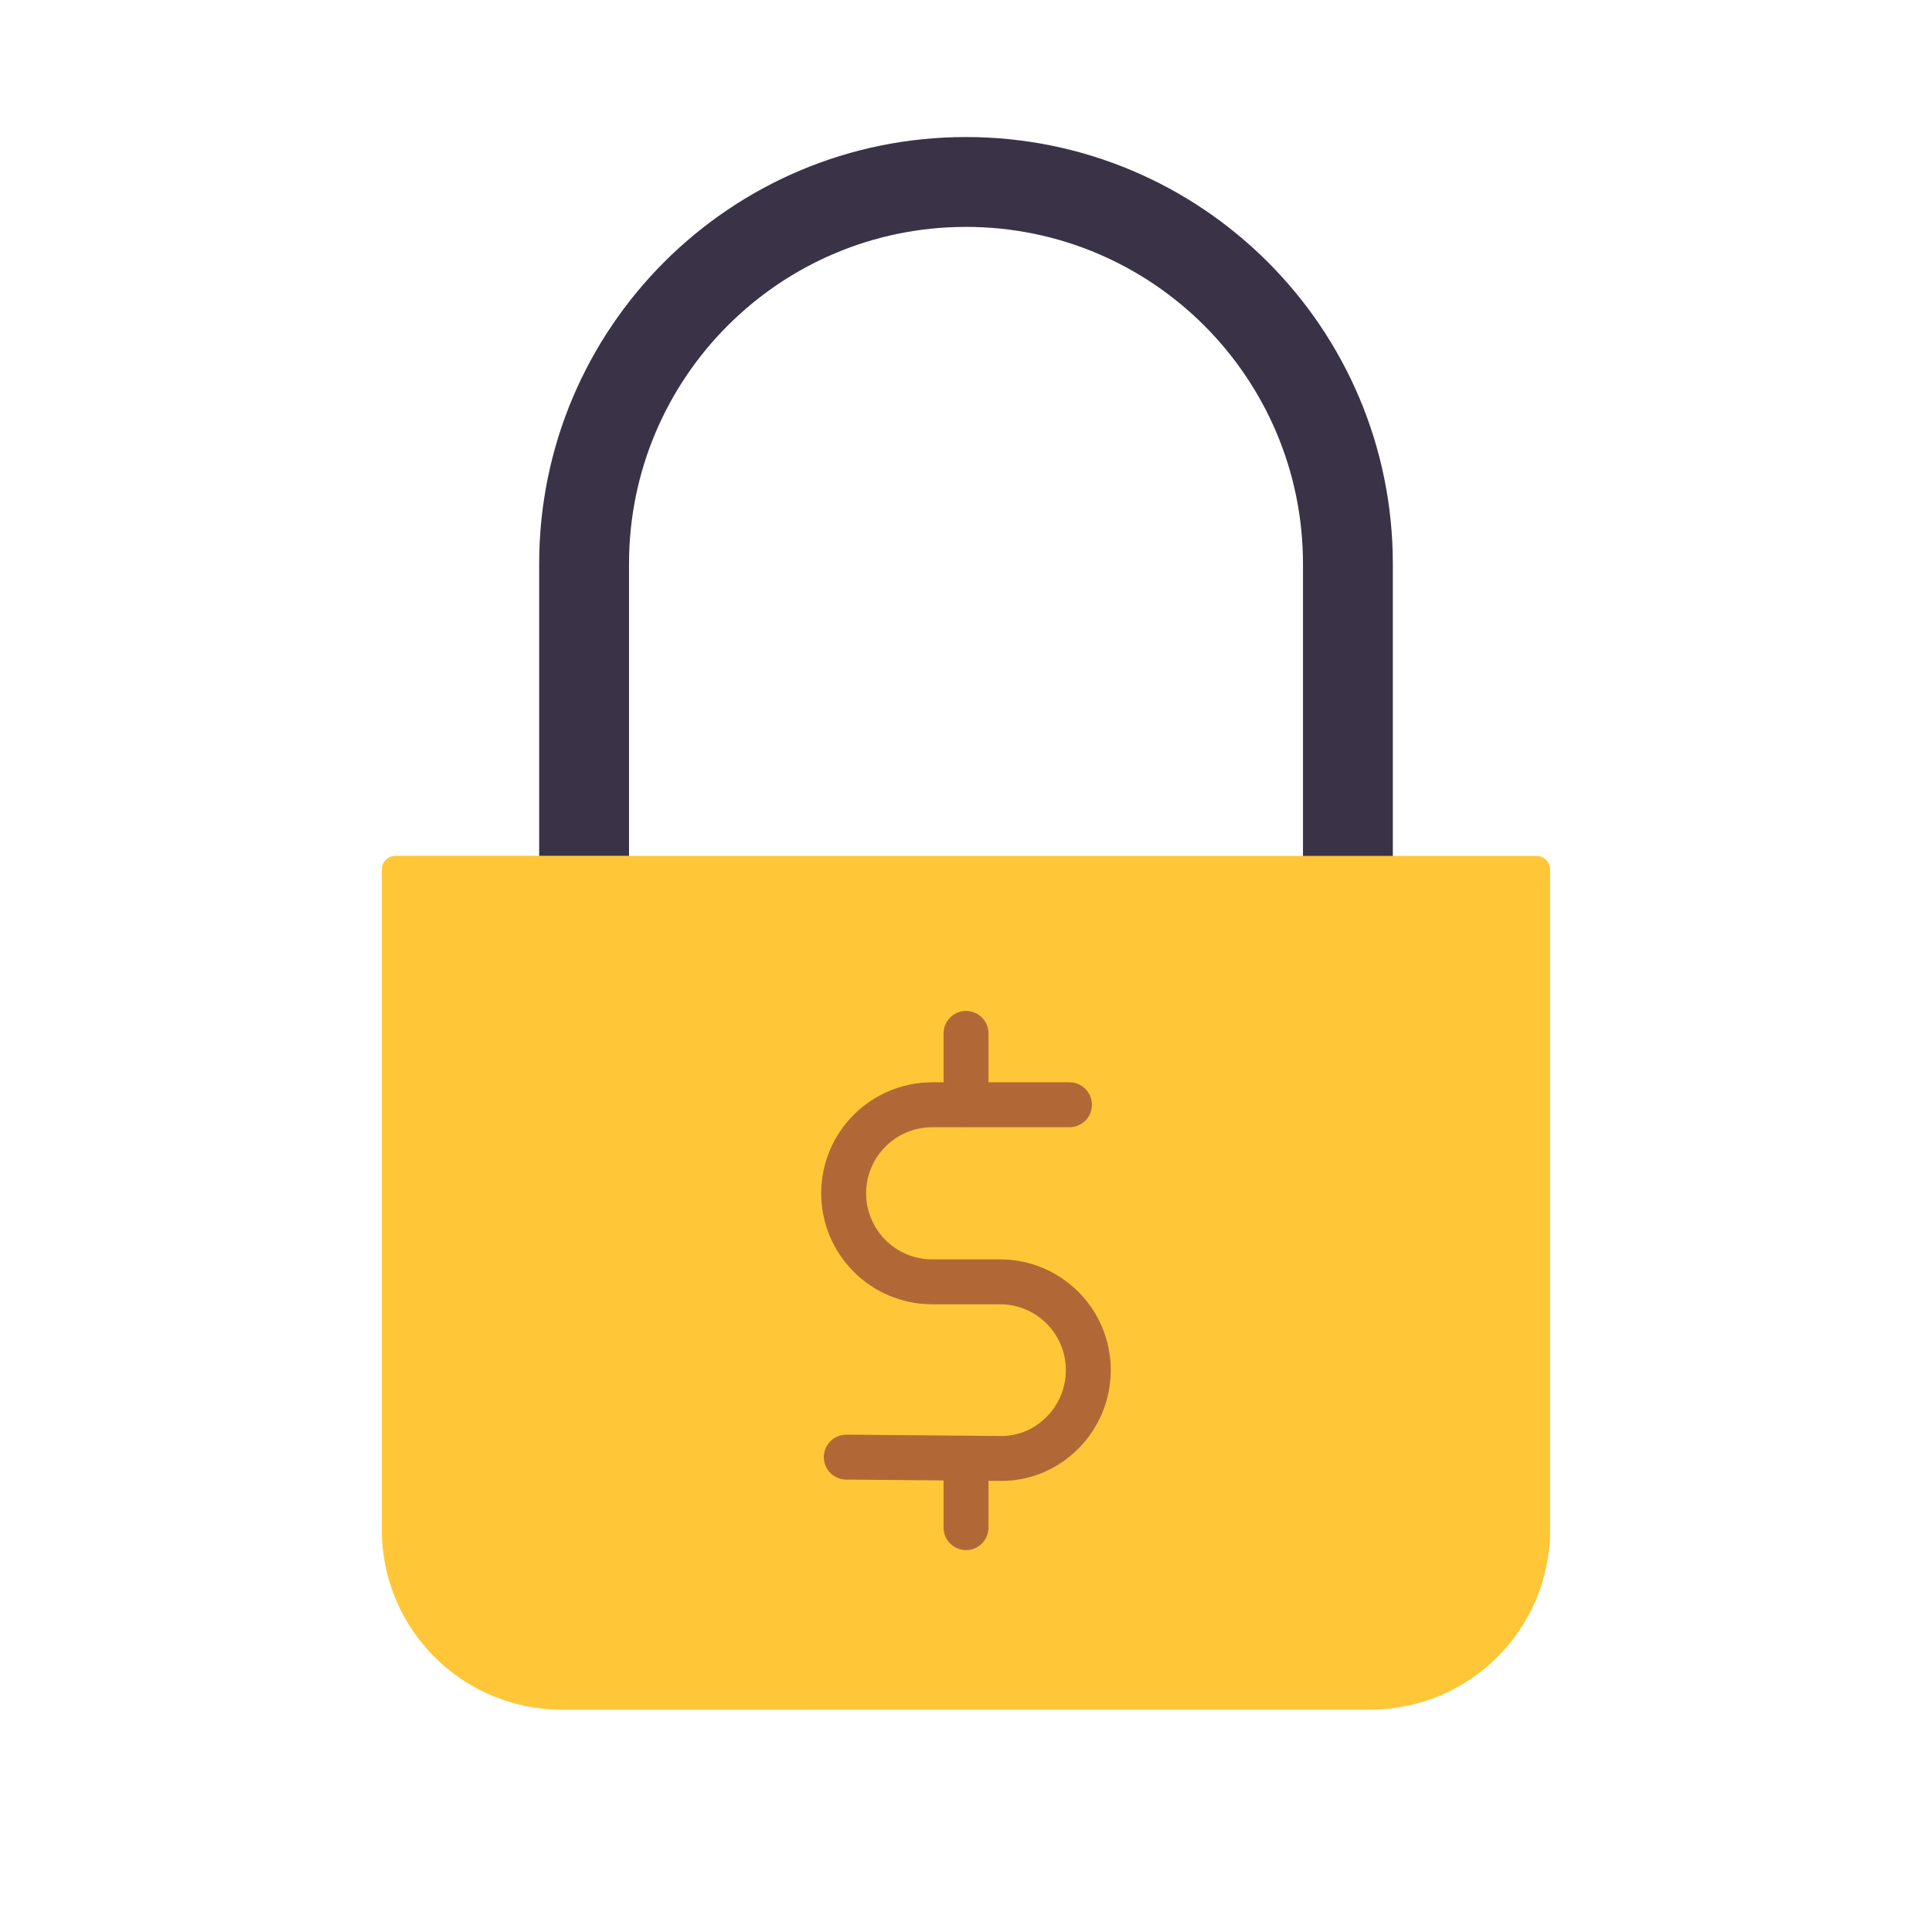 <svg width="430" height="430" viewBox="0 0 430 430" fill="none" xmlns="http://www.w3.org/2000/svg">
<path fill-rule="evenodd" clip-rule="evenodd" d="M120 125.5C120 73.033 162.533 30.5 215 30.5C267.467 30.5 310 73.033 310 125.5V195.5H290V125.5C290 84.079 256.421 50.5 215 50.5C173.579 50.5 140 84.079 140 125.5V195.5H120V125.5Z" fill="#3A3347"/>
<path d="M85 193.5C85 191.843 86.343 190.5 88 190.5H342C343.657 190.5 345 191.843 345 193.5V340.5C345 362.591 327.091 380.5 305 380.5H125C102.909 380.5 85 362.591 85 340.5V193.5Z" fill="#FFC738"/>
<g style="mix-blend-mode:multiply" opacity="0.5">
<path d="M140 190.5H88C86.343 190.5 85 191.843 85 193.5V340.5C85 362.591 102.909 380.5 125 380.5H180C157.909 380.5 140 362.591 140 340.5V190.5Z" fill="#FFC738"/>
</g>
<path d="M188.357 324.309L222.779 324.605C233.308 324.687 242.194 315.902 242.224 305.006C242.255 294.131 233.451 285.296 222.575 285.296H207.486C196.6 285.296 187.775 276.471 187.775 265.585C187.775 254.7 196.6 245.885 207.486 245.885H238.031M215.005 340V324.533M215.005 245.895V230" stroke="#B26836" stroke-width="10" stroke-linecap="round" stroke-linejoin="round"/>
</svg>
